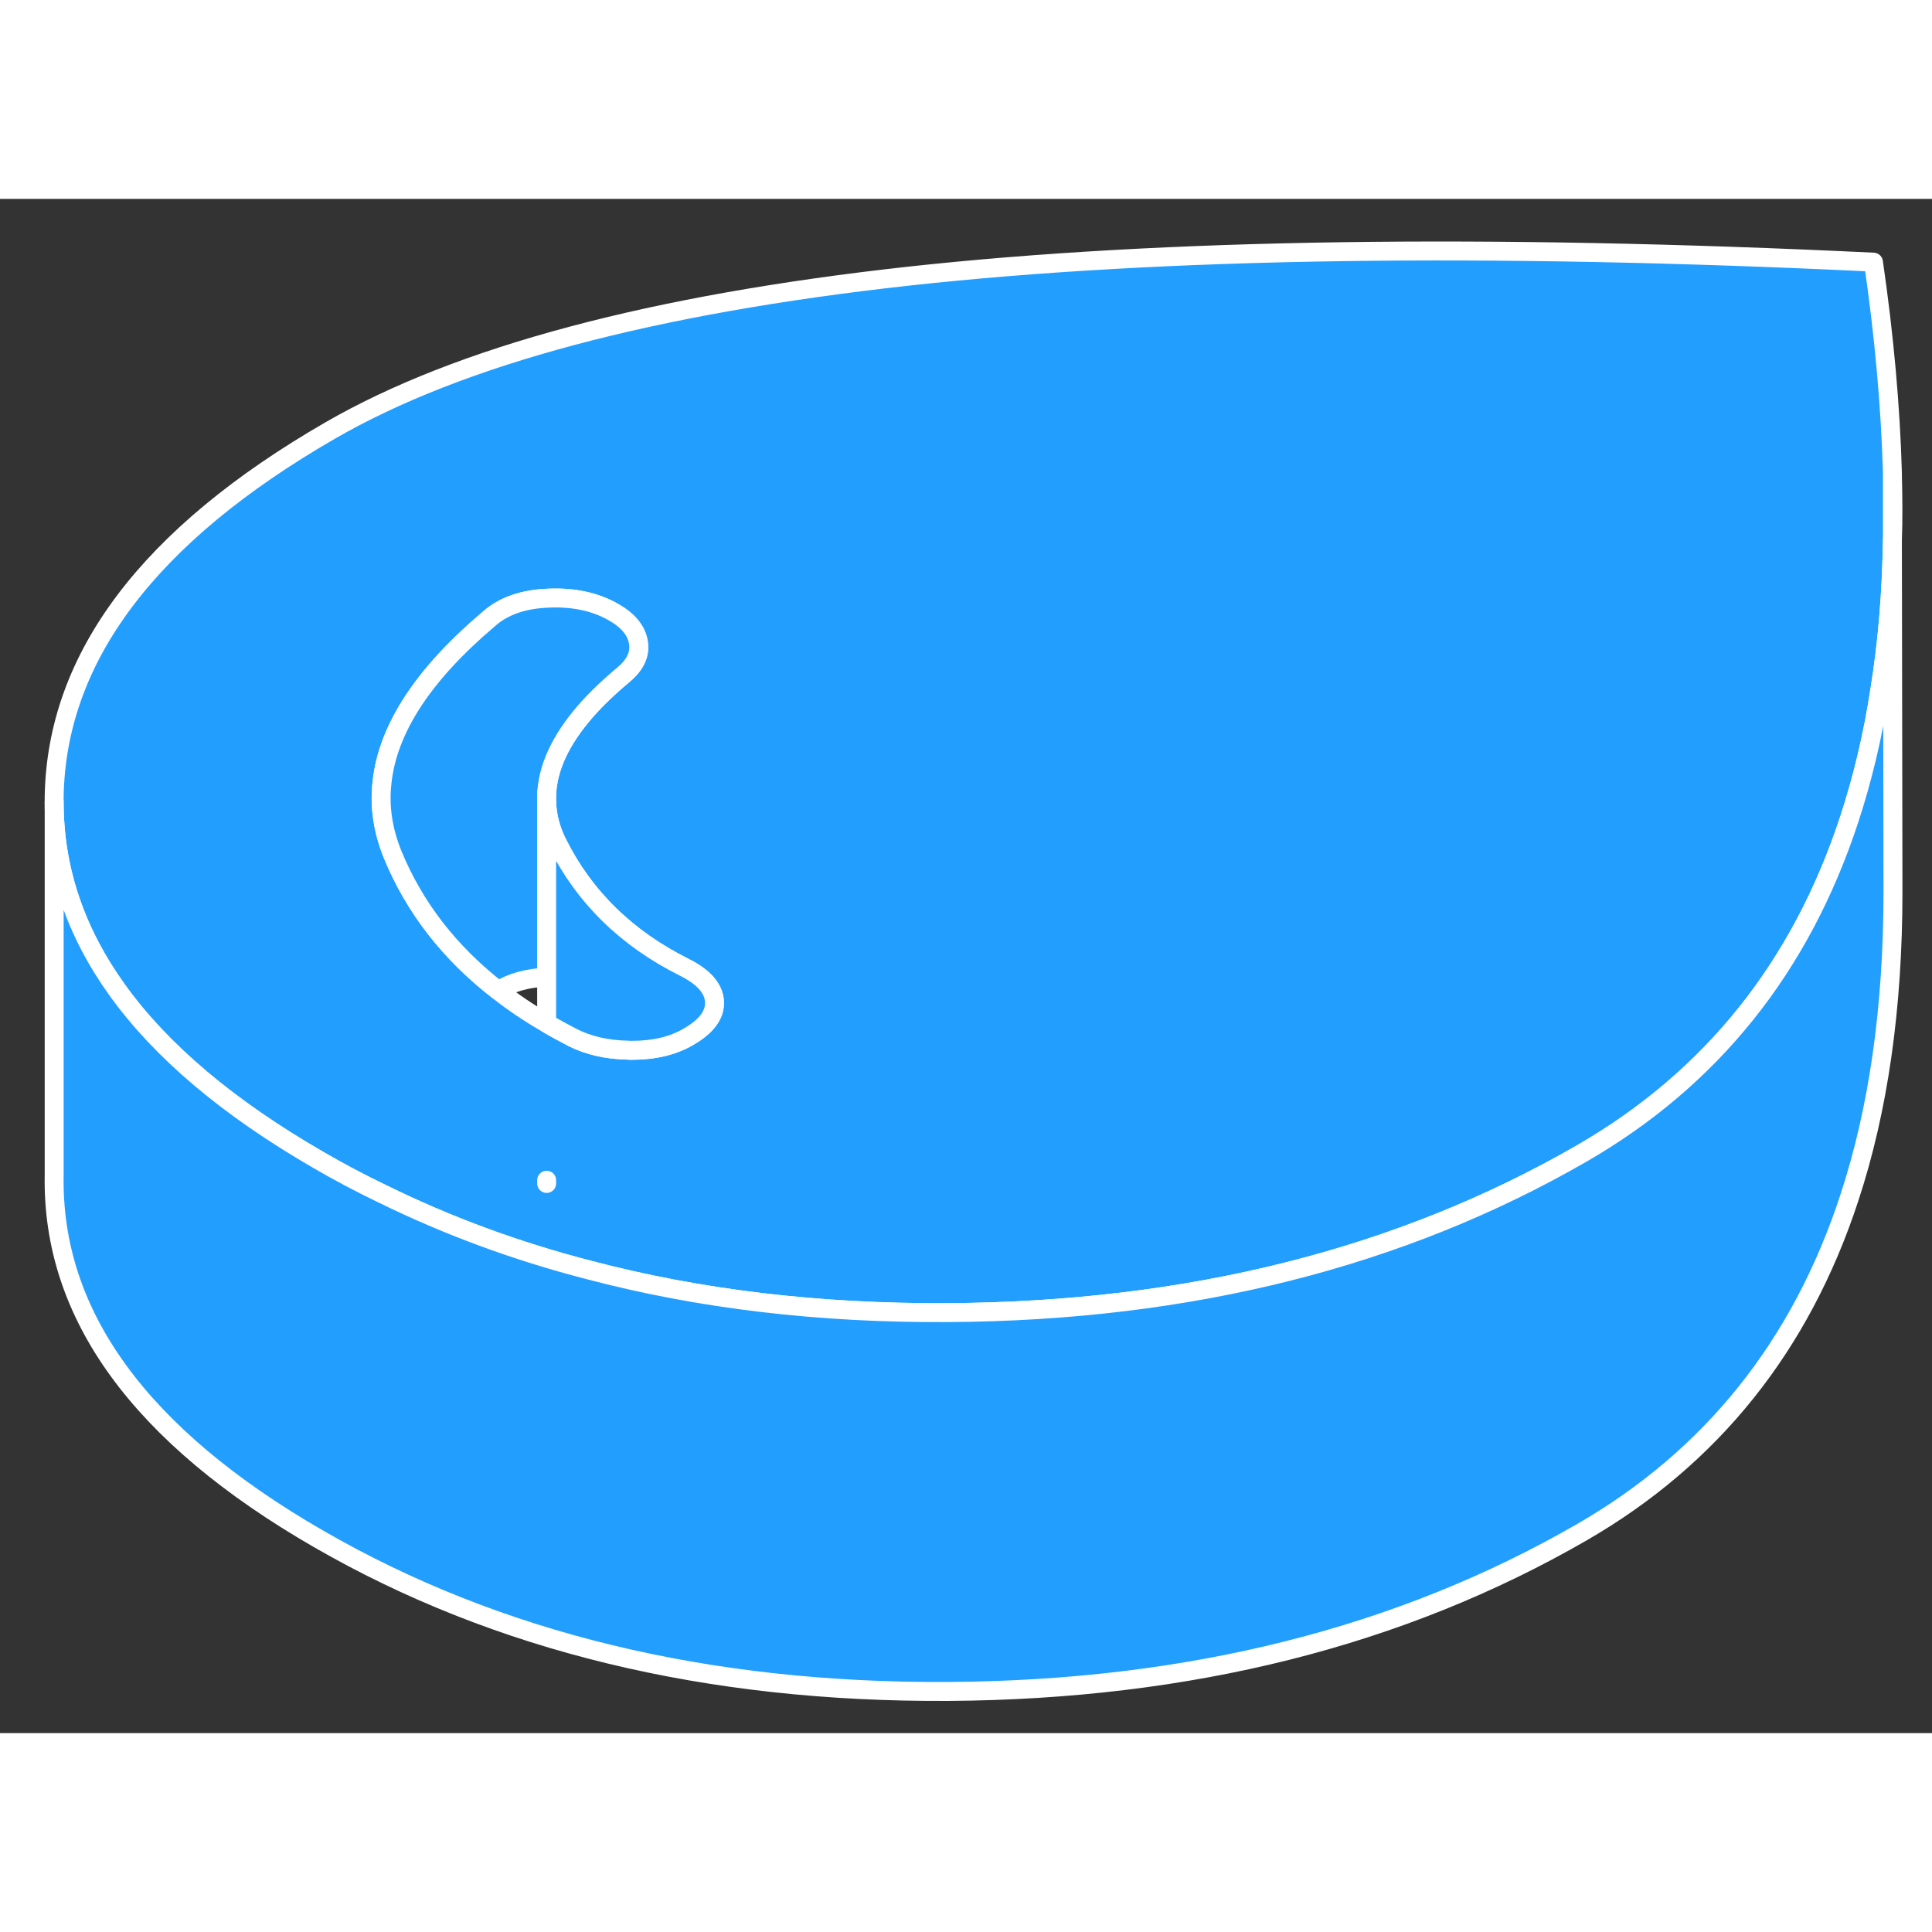 <svg width="48" height="48" viewBox="0 0 102 81" fill="#229EFF" xmlns="http://www.w3.org/2000/svg" stroke-width="1px" stroke-linecap="round" stroke-linejoin="round"><rect x="0" y="0" width="102" height="81" fill="#333333" stroke="none"/><path d="M99.91 14.63V17.99C99.95 16.9 99.94 15.78 99.91 14.63Z" stroke="white" stroke-linejoin="round"/><path d="M98.91 3.34C78.46 2.36 61.47 2.6 47.96 4.08C34.45 5.57 24.27 8.28 17.43 12.23C7.85 17.76 2.99 24.2 2.86 31.55V31.85C2.86 35.38 3.97 38.68 6.19 41.77C8.51 45 12.05 47.99 16.81 50.74C17.91 51.38 19.04 51.98 20.19 52.53C23.61 54.21 27.23 55.55 31.06 56.54C36.92 58.09 43.25 58.84 50.06 58.8C62.79 58.72 73.94 55.92 83.52 50.39C90.36 46.44 95.07 40.56 97.63 32.76C98.33 30.63 98.88 28.34 99.25 25.91C99.65 23.43 99.87 20.79 99.91 17.99V14.45C99.81 10.97 99.48 7.26 98.91 3.34ZM36.34 44.24C35.52 44.72 34.52 44.95 33.36 44.95C33.27 44.95 33.19 44.95 33.11 44.94C32.04 44.92 31.09 44.7 30.26 44.29C29.78 44.04 29.31 43.79 28.86 43.52C27.94 42.99 27.09 42.42 26.31 41.8C23.74 39.81 21.89 37.42 20.74 34.64C20.22 33.37 20.02 32.09 20.17 30.8C20.47 27.98 22.35 25.1 25.82 22.17C26.57 21.5 27.62 21.13 28.95 21.08C30.29 21.02 31.44 21.27 32.41 21.83C33.16 22.26 33.6 22.79 33.7 23.4C33.81 24.02 33.55 24.58 32.94 25.1C32.15 25.76 31.47 26.41 30.91 27.05C29.6 28.56 28.91 30.03 28.86 31.47V31.81C28.88 32.57 29.07 33.31 29.44 34.04C30.86 36.87 33.08 39.04 36.11 40.56C37.14 41.07 37.68 41.68 37.72 42.37C37.76 43.07 37.3 43.69 36.34 44.24Z" stroke="white" stroke-linejoin="round"/><path d="M32.94 25.1C32.15 25.76 31.47 26.41 30.91 27.05C29.6 28.56 28.91 30.03 28.86 31.47C28.85 31.59 28.85 31.7 28.86 31.81V41.09C27.84 41.13 26.98 41.37 26.31 41.8C23.74 39.81 21.89 37.42 20.74 34.64C20.22 33.37 20.02 32.09 20.17 30.8C20.47 27.98 22.35 25.1 25.82 22.17C26.57 21.5 27.62 21.13 28.95 21.08C30.29 21.02 31.44 21.27 32.41 21.83C33.16 22.26 33.6 22.79 33.7 23.4C33.81 24.02 33.55 24.58 32.94 25.1Z" stroke="white" stroke-linejoin="round"/><path d="M37.72 42.37C37.76 43.07 37.3 43.69 36.34 44.24C35.52 44.72 34.52 44.95 33.36 44.95C33.27 44.95 33.19 44.95 33.11 44.94C32.04 44.92 31.09 44.7 30.26 44.29C29.78 44.04 29.31 43.79 28.86 43.52V31.81C28.88 32.57 29.07 33.31 29.44 34.04C30.86 36.87 33.08 39.04 36.11 40.56C37.14 41.07 37.68 41.68 37.72 42.37Z" stroke="white" stroke-linejoin="round"/><path d="M99.94 36.57C99.94 42.7 99.17 48.09 97.63 52.76C95.07 60.56 90.36 66.44 83.52 70.39C73.94 75.92 62.79 78.72 50.06 78.8C37.33 78.87 26.25 76.19 16.81 70.74C7.38 65.3 2.73 58.9 2.86 51.55V31.85C2.86 35.38 3.97 38.68 6.19 41.77C8.51 45 12.05 47.99 16.81 50.74C17.91 51.38 19.04 51.98 20.19 52.53C23.61 54.21 27.23 55.55 31.06 56.54C36.92 58.09 43.25 58.84 50.06 58.8C62.79 58.72 73.94 55.92 83.52 50.39C90.36 46.44 95.07 40.56 97.63 32.76C98.33 30.63 98.88 28.34 99.25 25.91C99.65 23.43 99.87 20.79 99.91 17.99L99.94 36.57Z" stroke="white" stroke-linejoin="round"/><path d="M28.86 51.98V51.81" stroke="white" stroke-linejoin="round"/><path d="M28.86 31.47V31.33" stroke="white" stroke-linejoin="round"/></svg>